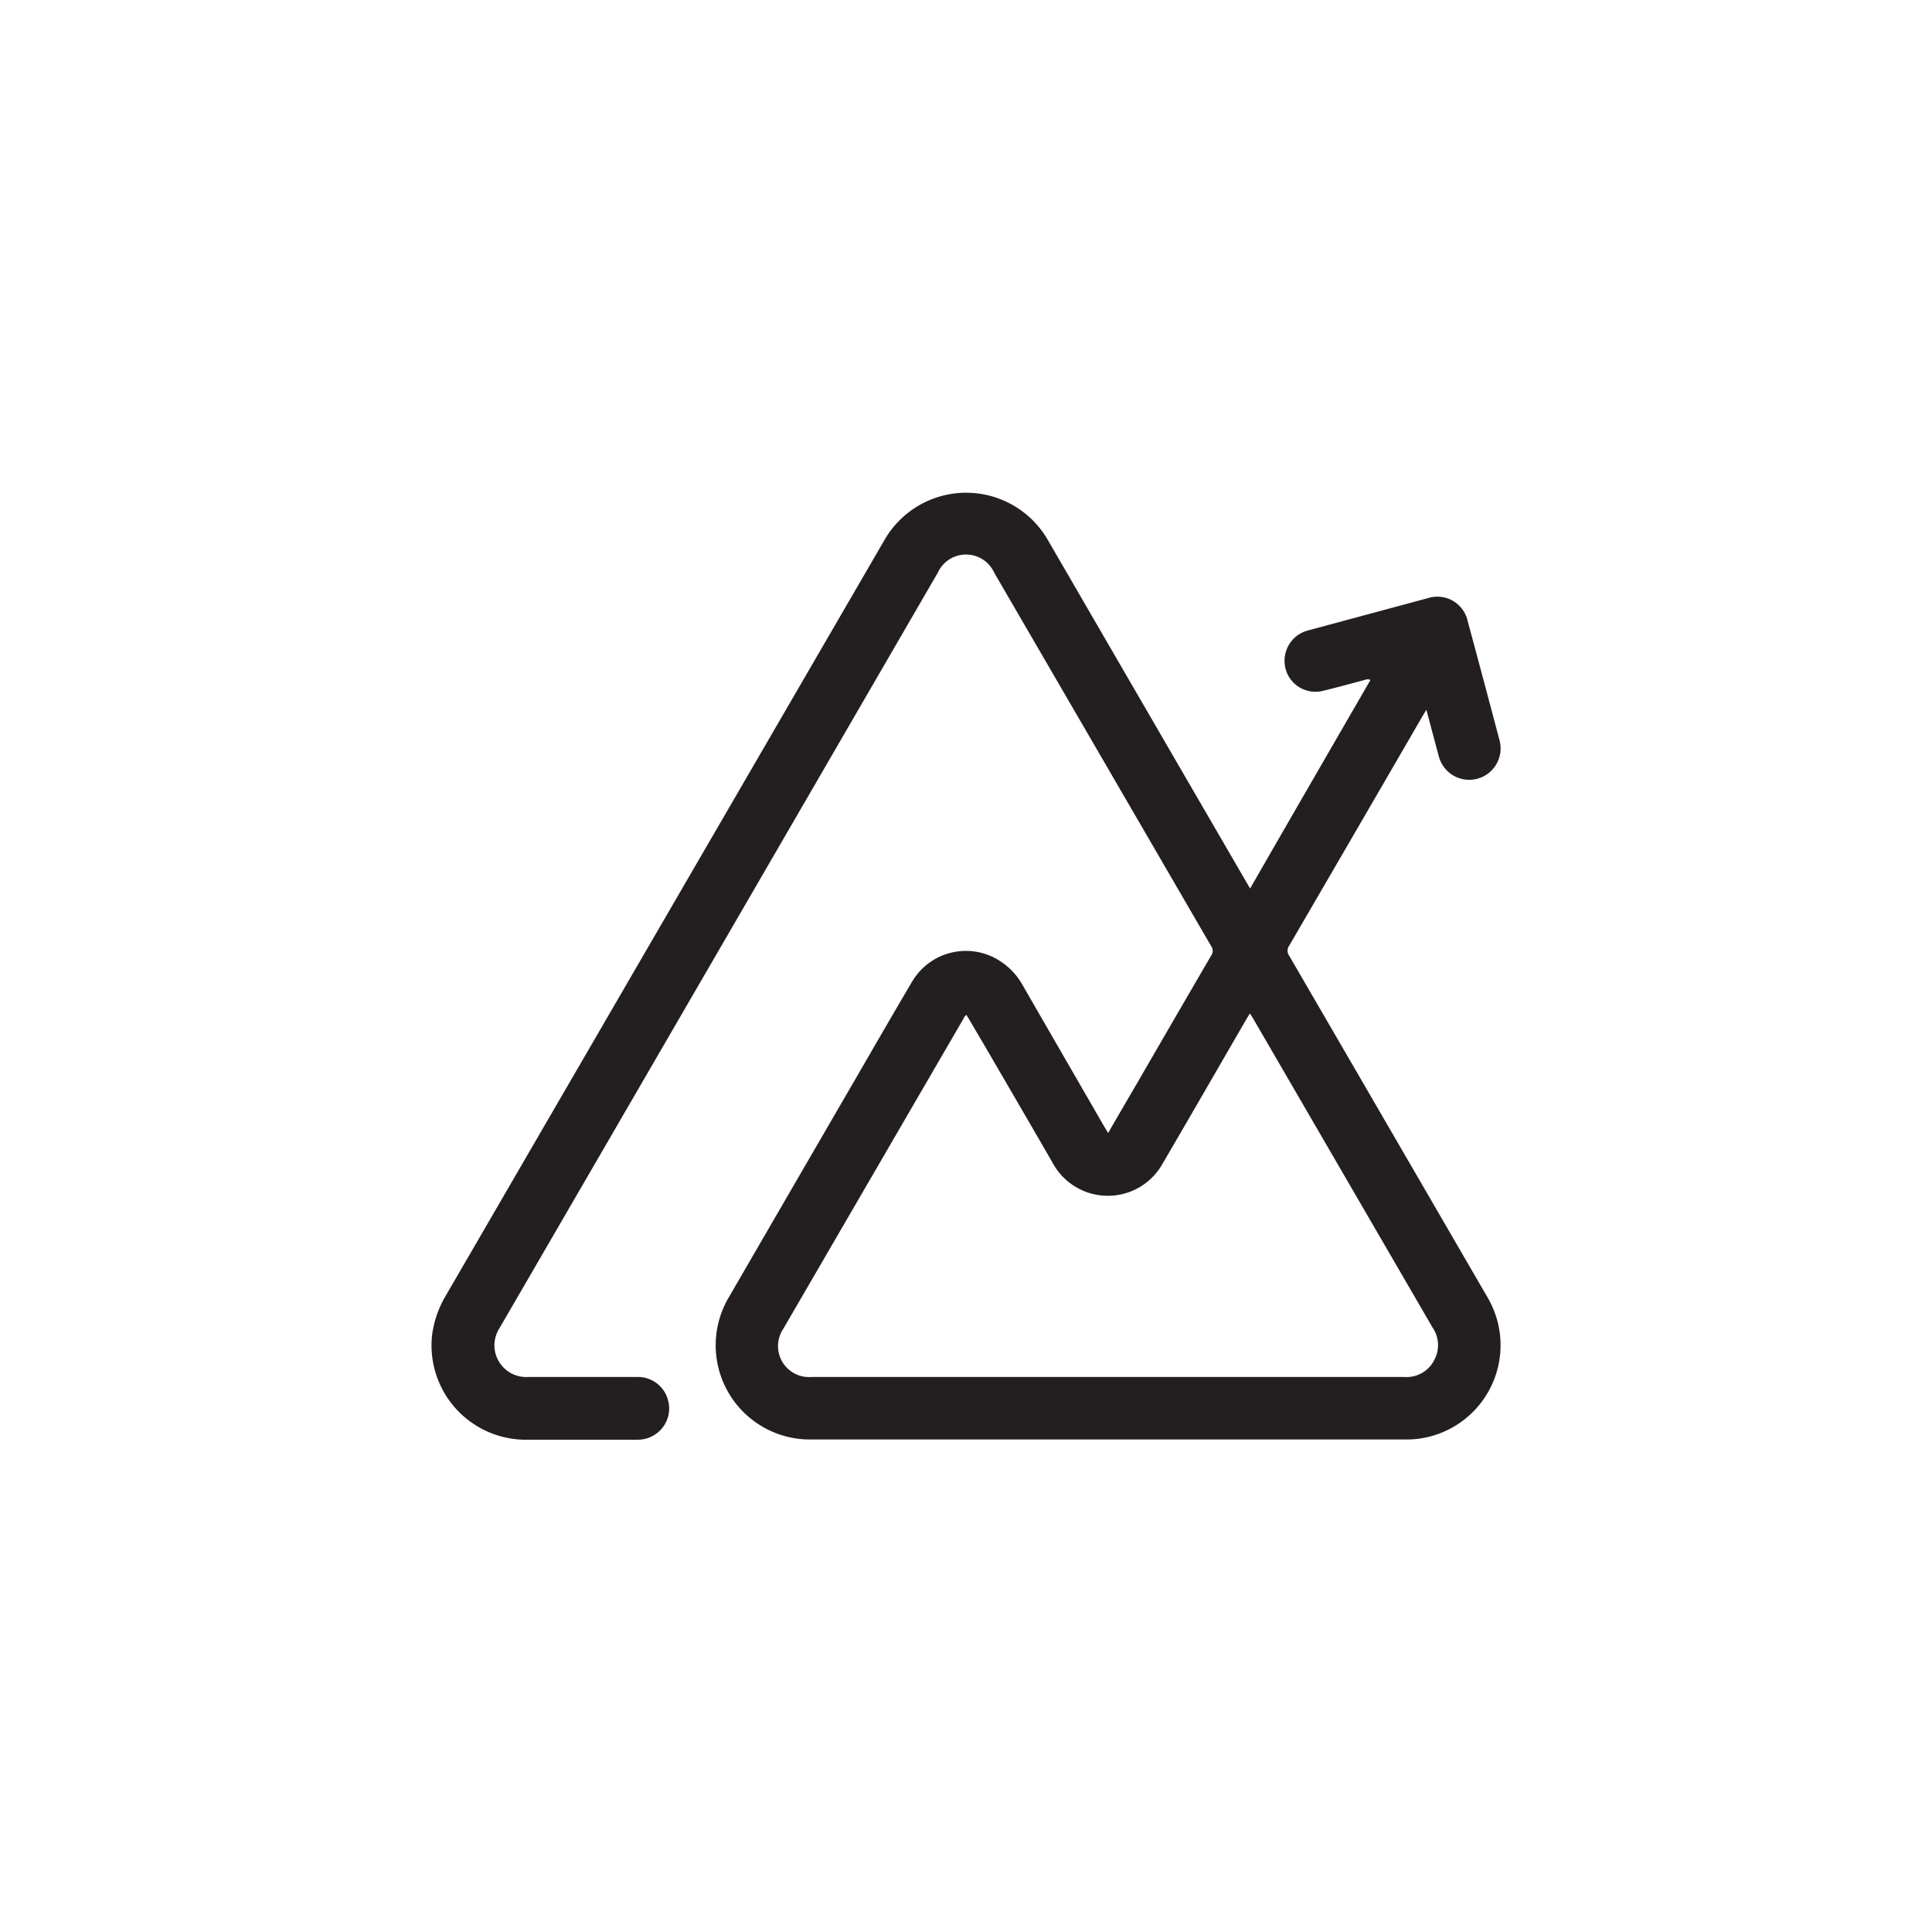 <svg id="Layer_1" data-name="Layer 1" xmlns="http://www.w3.org/2000/svg" viewBox="0 0 187 187"><defs><style>.cls-1{fill:#231f20;}</style></defs><path class="cls-1" d="M144,125.61q-9.6-16.55-19.21-33.09a.84.84,0,0,1,0-1q6.33-10.87,12.64-21.76c.19-.33.39-.66.63-1.06.42,1.57.81,3.05,1.21,4.53a3,3,0,1,0,5.87-1.58q-1.53-5.79-3.09-11.57a3,3,0,0,0-3.79-2.2L126.68,61a3.3,3.3,0,0,0-1,.43,3.05,3.05,0,0,0-1.09,3.76A3,3,0,0,0,128,66.88c1.37-.33,2.74-.71,4.1-1.07a.7.7,0,0,1,.55,0C128.78,72.51,124.9,79.2,121,86l-.45-.77q-9.58-16.5-19.15-33a9.12,9.12,0,0,0-15.77,0L43.14,125.42a10,10,0,0,0-1.31,3.74,9.13,9.13,0,0,0,8.82,10.19c3.69,0,7.39,0,11.09,0a3,3,0,0,0,1.58-.45,3,3,0,0,0,1.34-3.37,3,3,0,0,0-2.89-2.25H51.08a3.07,3.07,0,0,1-2.72-4.75Q69.57,92,90.77,55.43a3,3,0,0,1,5.46,0q10.5,18.07,21,36.15a.77.77,0,0,1,0,.91q-3.6,6.18-7.18,12.37c-.93,1.59-1.85,3.17-2.79,4.8l-.34-.55q-4-6.93-8-13.86A6.48,6.48,0,0,0,97,93.16,6.05,6.05,0,0,0,88.29,95c-1.92,3.25-3.8,6.52-5.69,9.78q-6.06,10.44-12.1,20.86a9.12,9.12,0,0,0,7.93,13.69H136.1a8.89,8.89,0,0,0,1.46-.11A9.13,9.13,0,0,0,144,125.61Zm-5.23,6.13a3,3,0,0,1-2.83,1.54H78.53a3,3,0,0,1-2.71-4.67l17.43-30c.07-.12.11-.28.3-.37l1.77,3c2.19,3.77,4.39,7.54,6.57,11.32a6.07,6.07,0,0,0,10.65.05c2.72-4.65,5.41-9.32,8.12-14l.32-.52c.1.16.18.27.25.39l17.42,30A3,3,0,0,1,138.76,131.74Z"/></svg>